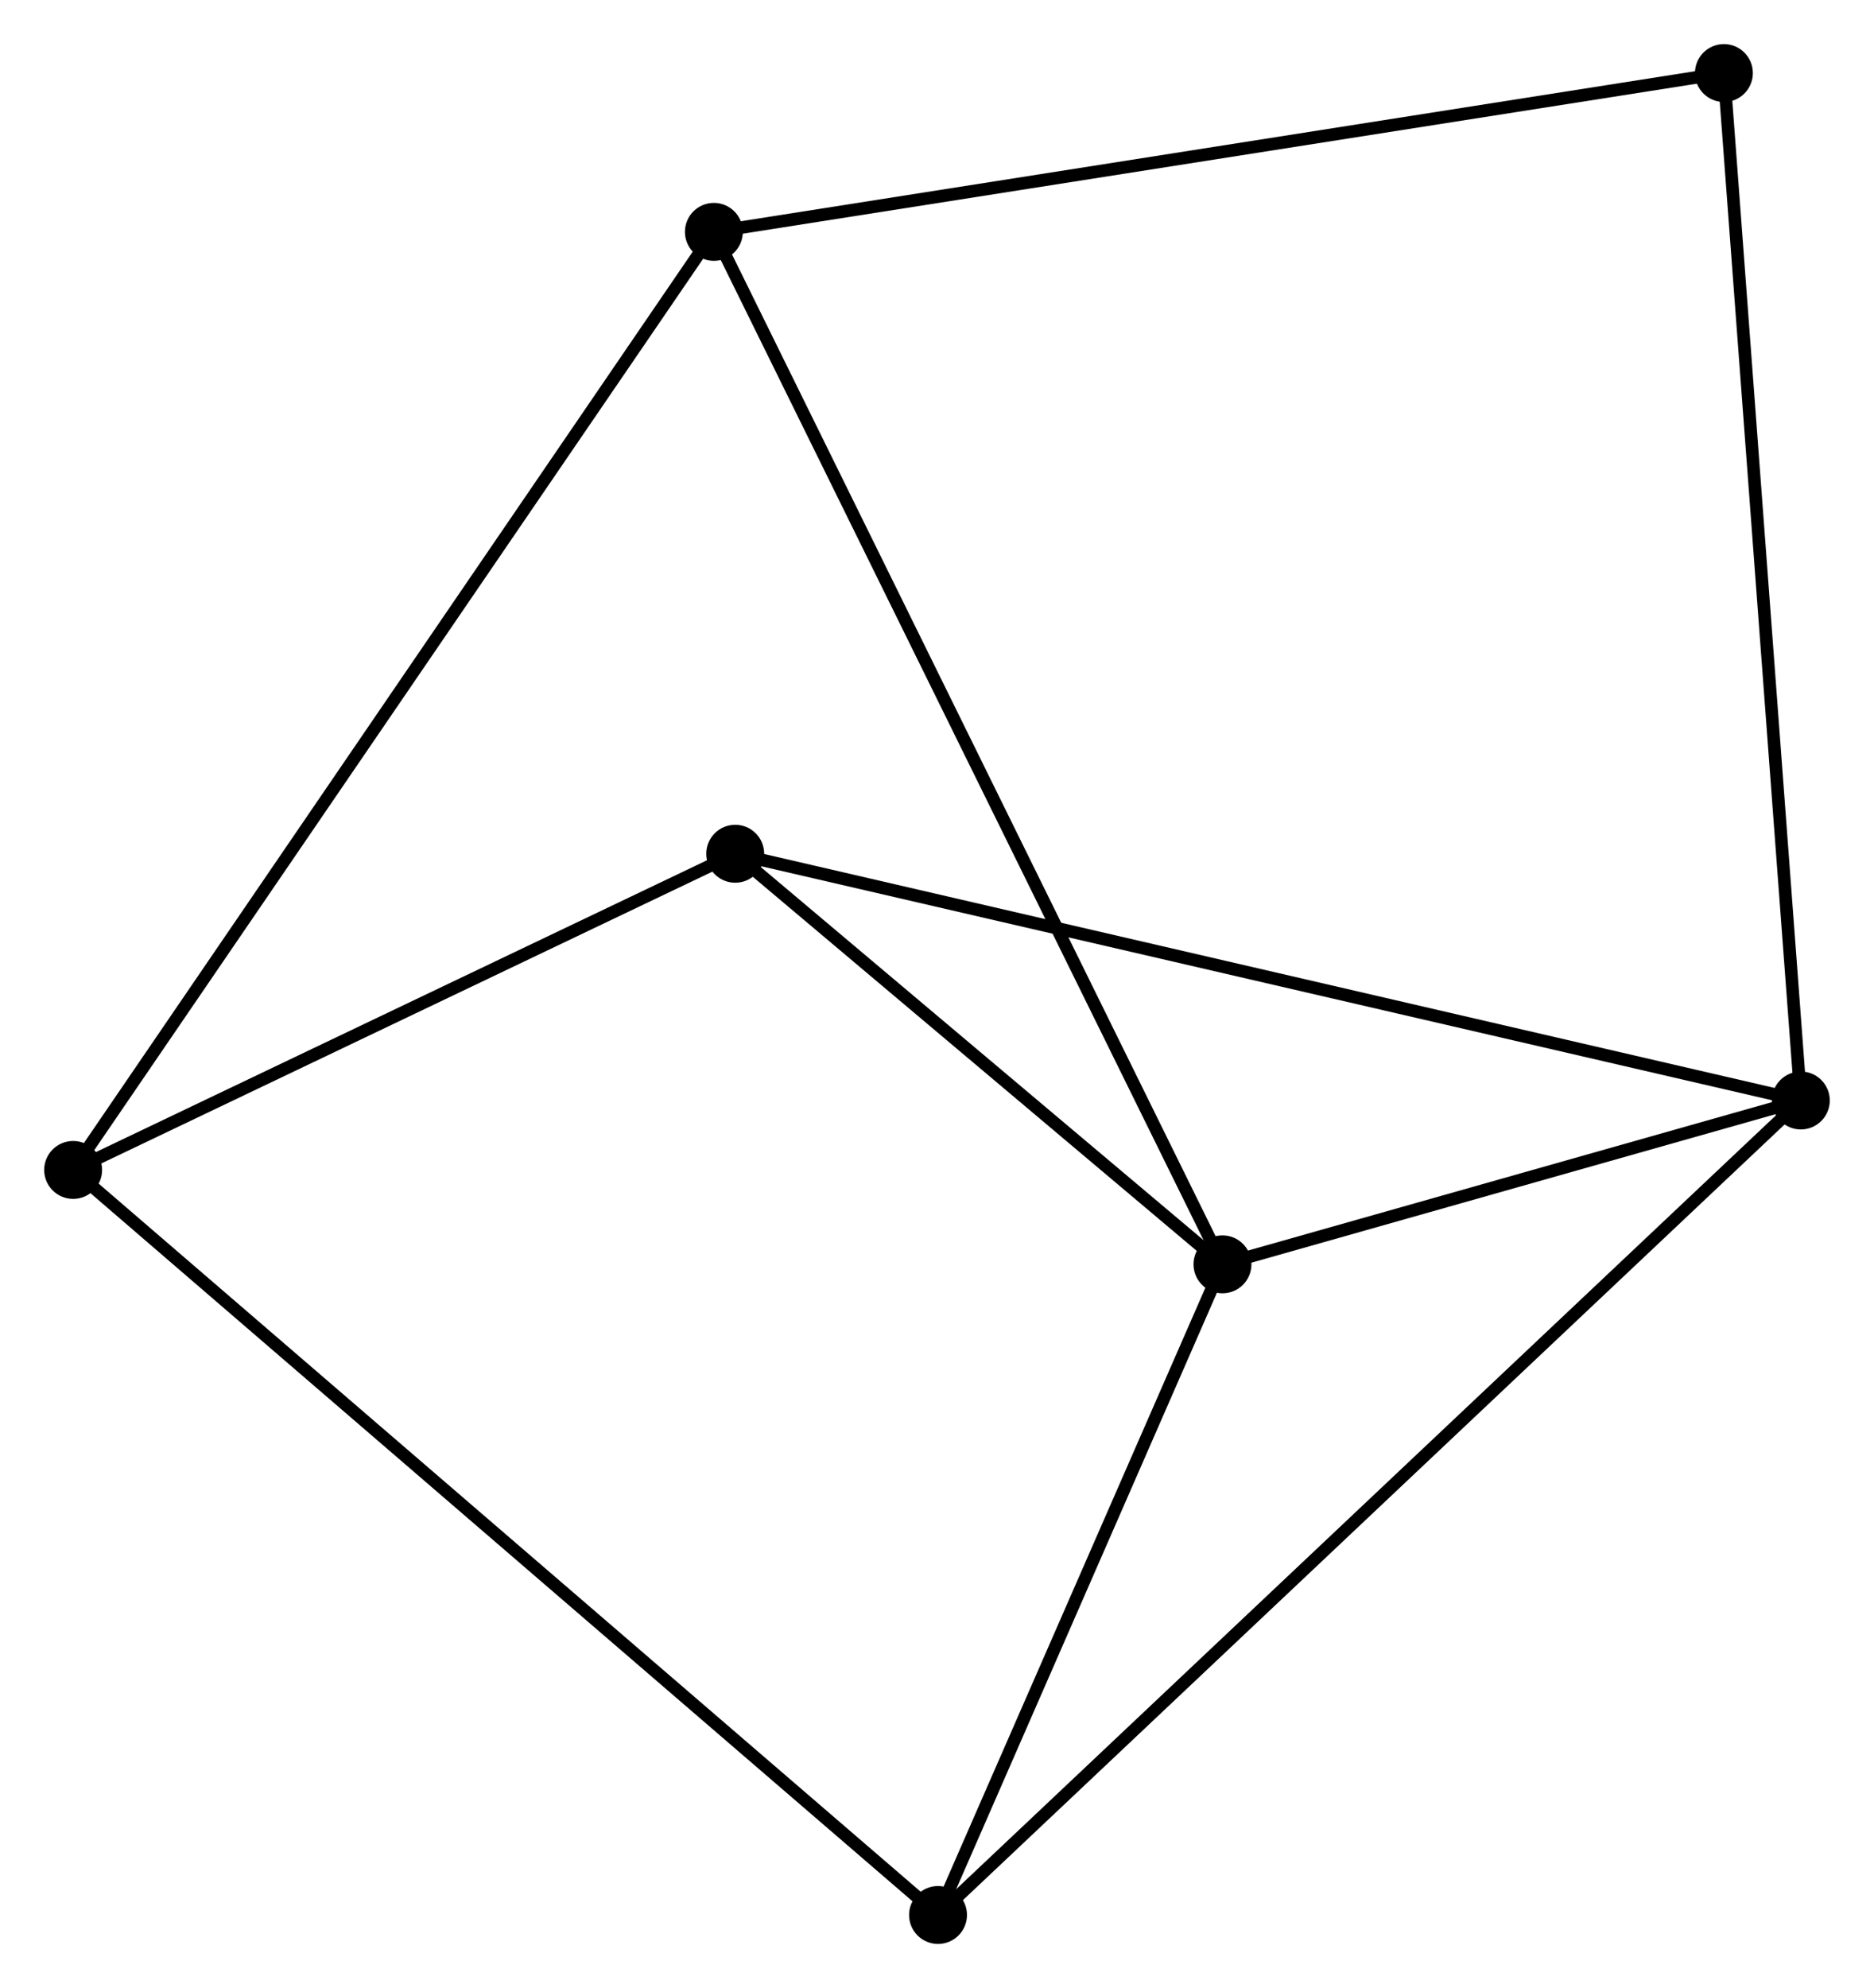 <?xml version="1.0" encoding="UTF-8" standalone="no"?>
<!DOCTYPE svg PUBLIC "-//W3C//DTD SVG 1.1//EN"
 "http://www.w3.org/Graphics/SVG/1.1/DTD/svg11.dtd">
<!-- Generated by graphviz version 2.36.0 (20140111.2315)
 -->
<!-- Title: %3 Pages: 1 -->
<svg width="149pt" height="158pt"
 viewBox="0.00 0.00 148.83 157.84" xmlns="http://www.w3.org/2000/svg" xmlns:xlink="http://www.w3.org/1999/xlink">
<g id="graph0" class="graph" transform="scale(1 1) rotate(0) translate(4 153.843)">
<title>%3</title>
<!-- 0 -->
<g id="node1" class="node"><title>0</title>
<ellipse fill="black" stroke="black" cx="139.028" cy="-66.469" rx="1.8" ry="1.8"/>
</g>
<!-- 1 -->
<g id="node2" class="node"><title>1</title>
<ellipse fill="black" stroke="black" cx="93.09" cy="-53.459" rx="1.8" ry="1.8"/>
</g>
<!-- 0&#45;&#45;1 -->
<g id="edge1" class="edge"><title>0&#45;&#45;1</title>
<path fill="none" stroke="black" d="M137.055,-65.91C129.498,-63.77 102.461,-56.113 95.006,-54.002"/>
</g>
<!-- 3 -->
<g id="node3" class="node"><title>3</title>
<ellipse fill="black" stroke="black" cx="70.497" cy="-1.8" rx="1.8" ry="1.8"/>
</g>
<!-- 0&#45;&#45;3 -->
<g id="edge2" class="edge"><title>0&#45;&#45;3</title>
<path fill="none" stroke="black" d="M137.597,-65.118C128.678,-56.702 80.816,-11.538 71.92,-3.143"/>
</g>
<!-- 4 -->
<g id="node4" class="node"><title>4</title>
<ellipse fill="black" stroke="black" cx="54.388" cy="-86.058" rx="1.8" ry="1.8"/>
</g>
<!-- 0&#45;&#45;4 -->
<g id="edge3" class="edge"><title>0&#45;&#45;4</title>
<path fill="none" stroke="black" d="M137.261,-66.878C126.245,-69.427 67.133,-83.108 56.146,-85.651"/>
</g>
<!-- 6 -->
<g id="node5" class="node"><title>6</title>
<ellipse fill="black" stroke="black" cx="132.918" cy="-148.043" rx="1.8" ry="1.8"/>
</g>
<!-- 0&#45;&#45;6 -->
<g id="edge4" class="edge"><title>0&#45;&#45;6</title>
<path fill="none" stroke="black" d="M138.877,-68.486C138.032,-79.771 133.895,-134.996 133.064,-146.097"/>
</g>
<!-- 1&#45;&#45;3 -->
<g id="edge5" class="edge"><title>1&#45;&#45;3</title>
<path fill="none" stroke="black" d="M92.338,-51.741C88.908,-43.897 74.758,-11.544 71.274,-3.578"/>
</g>
<!-- 1&#45;&#45;4 -->
<g id="edge6" class="edge"><title>1&#45;&#45;4</title>
<path fill="none" stroke="black" d="M91.427,-54.86C85.061,-60.222 62.282,-79.409 56.002,-84.699"/>
</g>
<!-- 5 -->
<g id="node6" class="node"><title>5</title>
<ellipse fill="black" stroke="black" cx="52.693" cy="-135.434" rx="1.8" ry="1.8"/>
</g>
<!-- 1&#45;&#45;5 -->
<g id="edge7" class="edge"><title>1&#45;&#45;5</title>
<path fill="none" stroke="black" d="M92.246,-55.172C86.989,-65.84 58.776,-123.09 53.532,-133.731"/>
</g>
<!-- 5&#45;&#45;6 -->
<g id="edge11" class="edge"><title>5&#45;&#45;6</title>
<path fill="none" stroke="black" d="M54.676,-135.746C65.775,-137.49 120.087,-146.026 131.004,-147.742"/>
</g>
<!-- 2 -->
<g id="node7" class="node"><title>2</title>
<ellipse fill="black" stroke="black" cx="1.8" cy="-60.954" rx="1.8" ry="1.8"/>
</g>
<!-- 2&#45;&#45;3 -->
<g id="edge8" class="edge"><title>2&#45;&#45;3</title>
<path fill="none" stroke="black" d="M3.235,-59.719C12.175,-52.02 60.153,-10.707 69.07,-3.029"/>
</g>
<!-- 2&#45;&#45;4 -->
<g id="edge9" class="edge"><title>2&#45;&#45;4</title>
<path fill="none" stroke="black" d="M3.55,-61.79C11.534,-65.601 44.469,-81.323 52.578,-85.194"/>
</g>
<!-- 2&#45;&#45;5 -->
<g id="edge10" class="edge"><title>2&#45;&#45;5</title>
<path fill="none" stroke="black" d="M2.863,-62.51C9.486,-72.203 45.03,-124.219 51.636,-133.887"/>
</g>
</g>
</svg>
